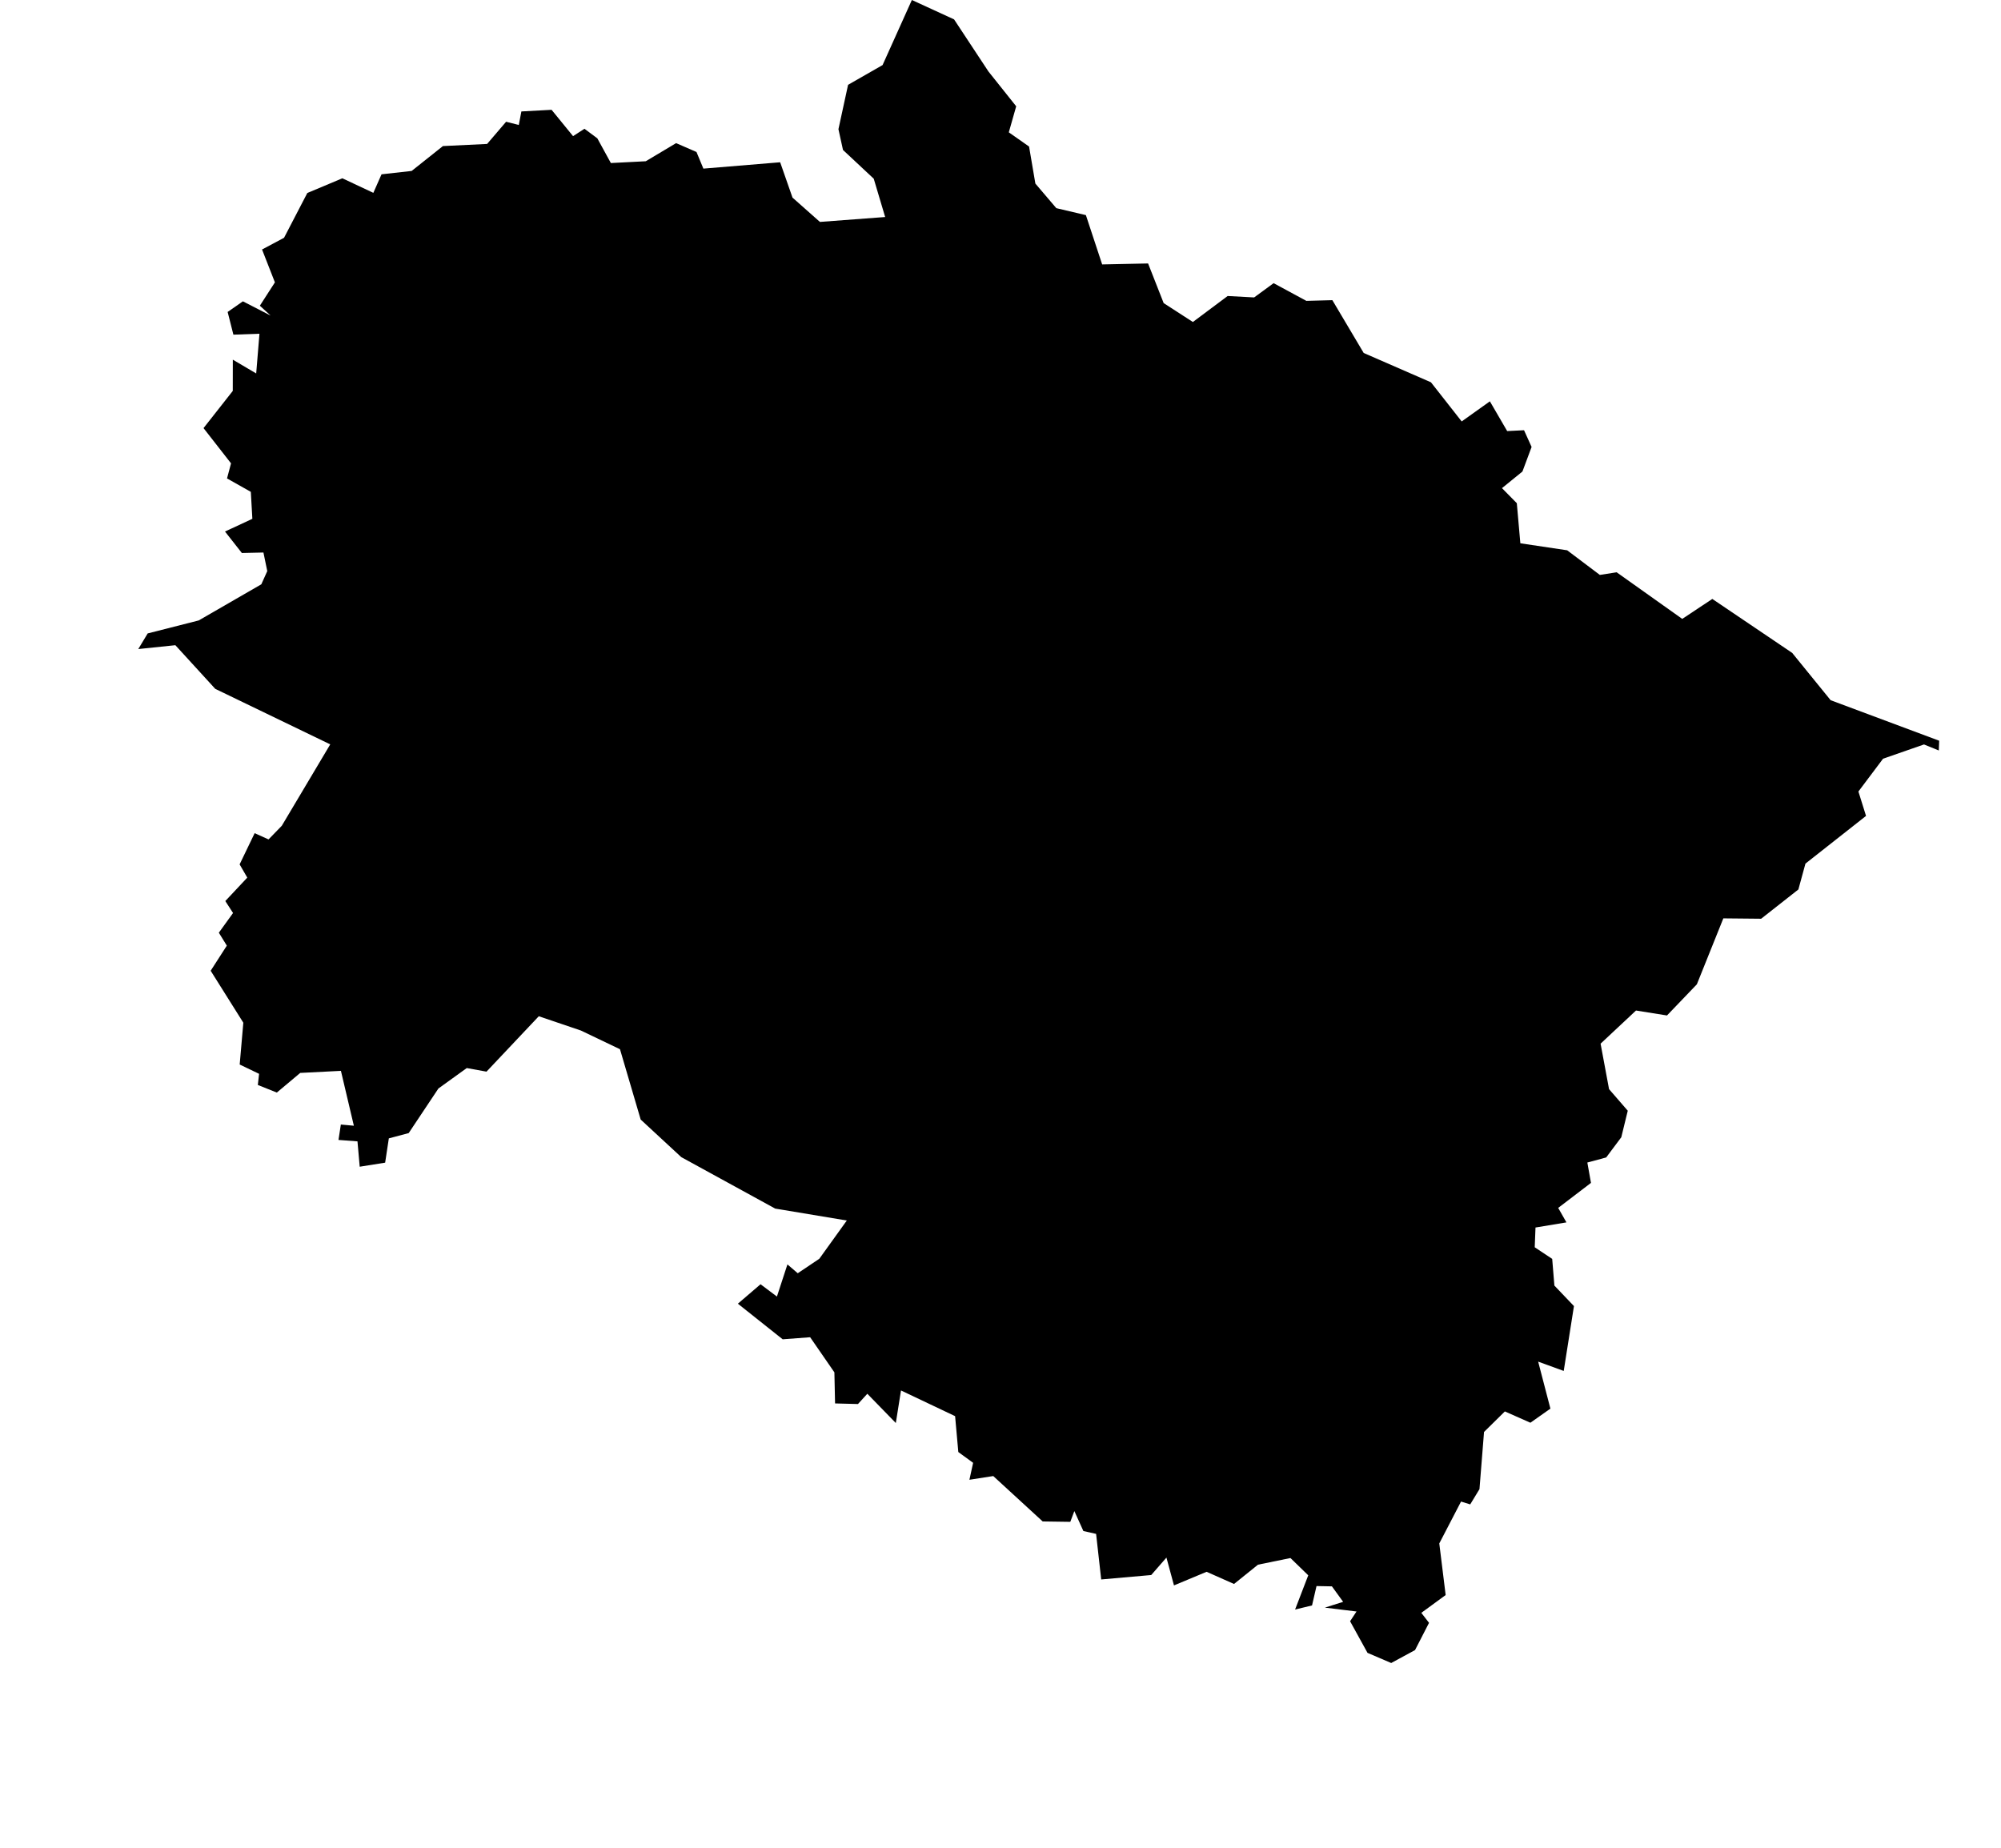 <?xml version="1.0" encoding="UTF-8" standalone="no"?>
<svg
   viewBox="0 0 72.358 66.823"
   version="1.1"
   id="svg3"
   width="72.358"
   height="66.823"
   xmlns="http://www.w3.org/2000/svg"
   xmlns:svg="http://www.w3.org/2000/svg">
   <defs
      id="defs7" />
   <g transform="translate(5,0) scale(0.9)">
      <path
         id="INUT"
         title="Uttarakhand"
         d="m 34.158,2.871 1.116,1.4 -0.297,1.046 0.814,0.571 0.253,1.488 0.842,0.988 1.188,0.28 0.654,1.981 1.845,-0.039 0.626,1.593 1.174,0.759 1.397,-1.044 1.064,0.057 0.782,-0.573 1.316,0.711 1.045,-0.028 1.259,2.122 2.702,1.178 1.235,1.573 1.133,-0.808 0.695,1.195 0.677,-0.034 0.304,0.672 -0.368,0.987 -0.822,0.668 0.596,0.605 0.142,1.611 1.881,0.281 1.313,0.99 0.675,-0.106 2.636,1.873 1.208,-0.802 3.209,2.168 1.545,1.901 4.361,1.628 -0.015,0.392 -0.595,-0.242 -1.645,0.573 -0.99,1.318 0.306,0.98 -2.434,1.917 -0.284,1.039 -1.496,1.176 -1.519,-0.015 -1.064,2.65 -1.2,1.252 -1.245,-0.199 -1.423,1.332 0.34,1.827 0.752,0.867 -0.26,1.066 -0.607,0.812 -0.757,0.204 0.146,0.818 -1.317,1.005 0.331,0.582 -1.243,0.206 -0.031,0.794 0.702,0.466 0.088,1.073 0.786,0.824 -0.411,2.606 -1.027,-0.374 0.492,1.888 -0.804,0.567 -1.026,-0.454 -0.837,0.825 -0.183,2.297 -0.372,0.613 -0.369,-0.113 -0.874,1.682 0.256,2.074 v 0 l -0.978,0.715 0.31,0.401 -0.562,1.095 -0.958,0.52 -0.952,-0.408 -0.7,-1.27 0.258,-0.392 -1.271,-0.156 0.734,-0.232 -0.451,-0.622 -0.619,-0.012 -0.18,0.779 -0.681,0.164 0.529,-1.375 -0.715,-0.694 -1.304,0.267 -0.963,0.775 -1.102,-0.489 -1.311,0.547 -0.303,-1.118 -0.611,0.701 -2.01,0.178 -0.205,-1.831 -0.511,-0.115 -0.363,-0.802 -0.163,0.433 -1.109,-0.016 -1.986,-1.824 -0.958,0.149 0.149,-0.681 -0.595,-0.433 -0.129,-1.442 -2.174,-1.032 -0.208,1.308 -1.145,-1.176 -0.376,0.413 -0.92,-0.024 -0.027,-1.249 -0.974,-1.411 -1.104,0.083 -1.8,-1.431 0.911,-0.781 0.658,0.494 0.422,-1.291 0.415,0.355 0.866,-0.582 1.105,-1.537 -2.877,-0.479 -3.774,-2.068 -1.631,-1.51 -0.832,-2.826 -1.57,-0.751 -1.692,-0.574 -2.101,2.226 -0.793,-0.144 -1.139,0.821 -1.194,1.792 -0.798,0.212 -0.148,0.976 -1.022,0.163 -0.09,-1.019 -0.763,-0.057 0.095,-0.619 0.523,0.048 -0.52,-2.205 -1.635,0.083 -0.94,0.789 L 4.804,43.596 4.854,43.148 4.075,42.774 4.221,41.094 2.909,39.006 3.558,37.997 3.237,37.477 3.808,36.686 3.497,36.205 4.38,35.264 4.072,34.732 4.676,33.478 5.234,33.729 5.767,33.18 7.713,29.91 3.093,27.679 1.49,25.925 0,26.08 v 0 L 0.378,25.452 2.429,24.93 4.944,23.478 5.183,22.947 5.029,22.201 4.162,22.22 3.485,21.358 4.584,20.846 4.522,19.763 3.566,19.224 3.727,18.618 2.622,17.202 3.797,15.708 3.799,14.452 4.738,15.006 4.869,13.41 3.822,13.447 3.591,12.535 4.204,12.108 5.319,12.681 4.885,12.284 5.49,11.346 4.973,10.025 5.857,9.554 6.792,7.755 8.2,7.164 9.445,7.749 9.774,7.004 l 1.21,-0.135 1.257,-1 1.775,-0.085 0.763,-0.892 0.51,0.13 0.104,-0.544 1.213,-0.066 0.863,1.058 0.459,-0.296 0.516,0.384 0.544,0.993 1.402,-0.072 1.22,-0.728 0.818,0.356 0.277,0.668 3.085,-0.255 0.496,1.42 1.102,0.977 L 30.009,8.72 29.55,7.18 28.315,6.026 28.132,5.191 v 0 L 28.519,3.408 29.905,2.615 31.082,0 32.778,0.779 Z" />
   </g>
</svg>
